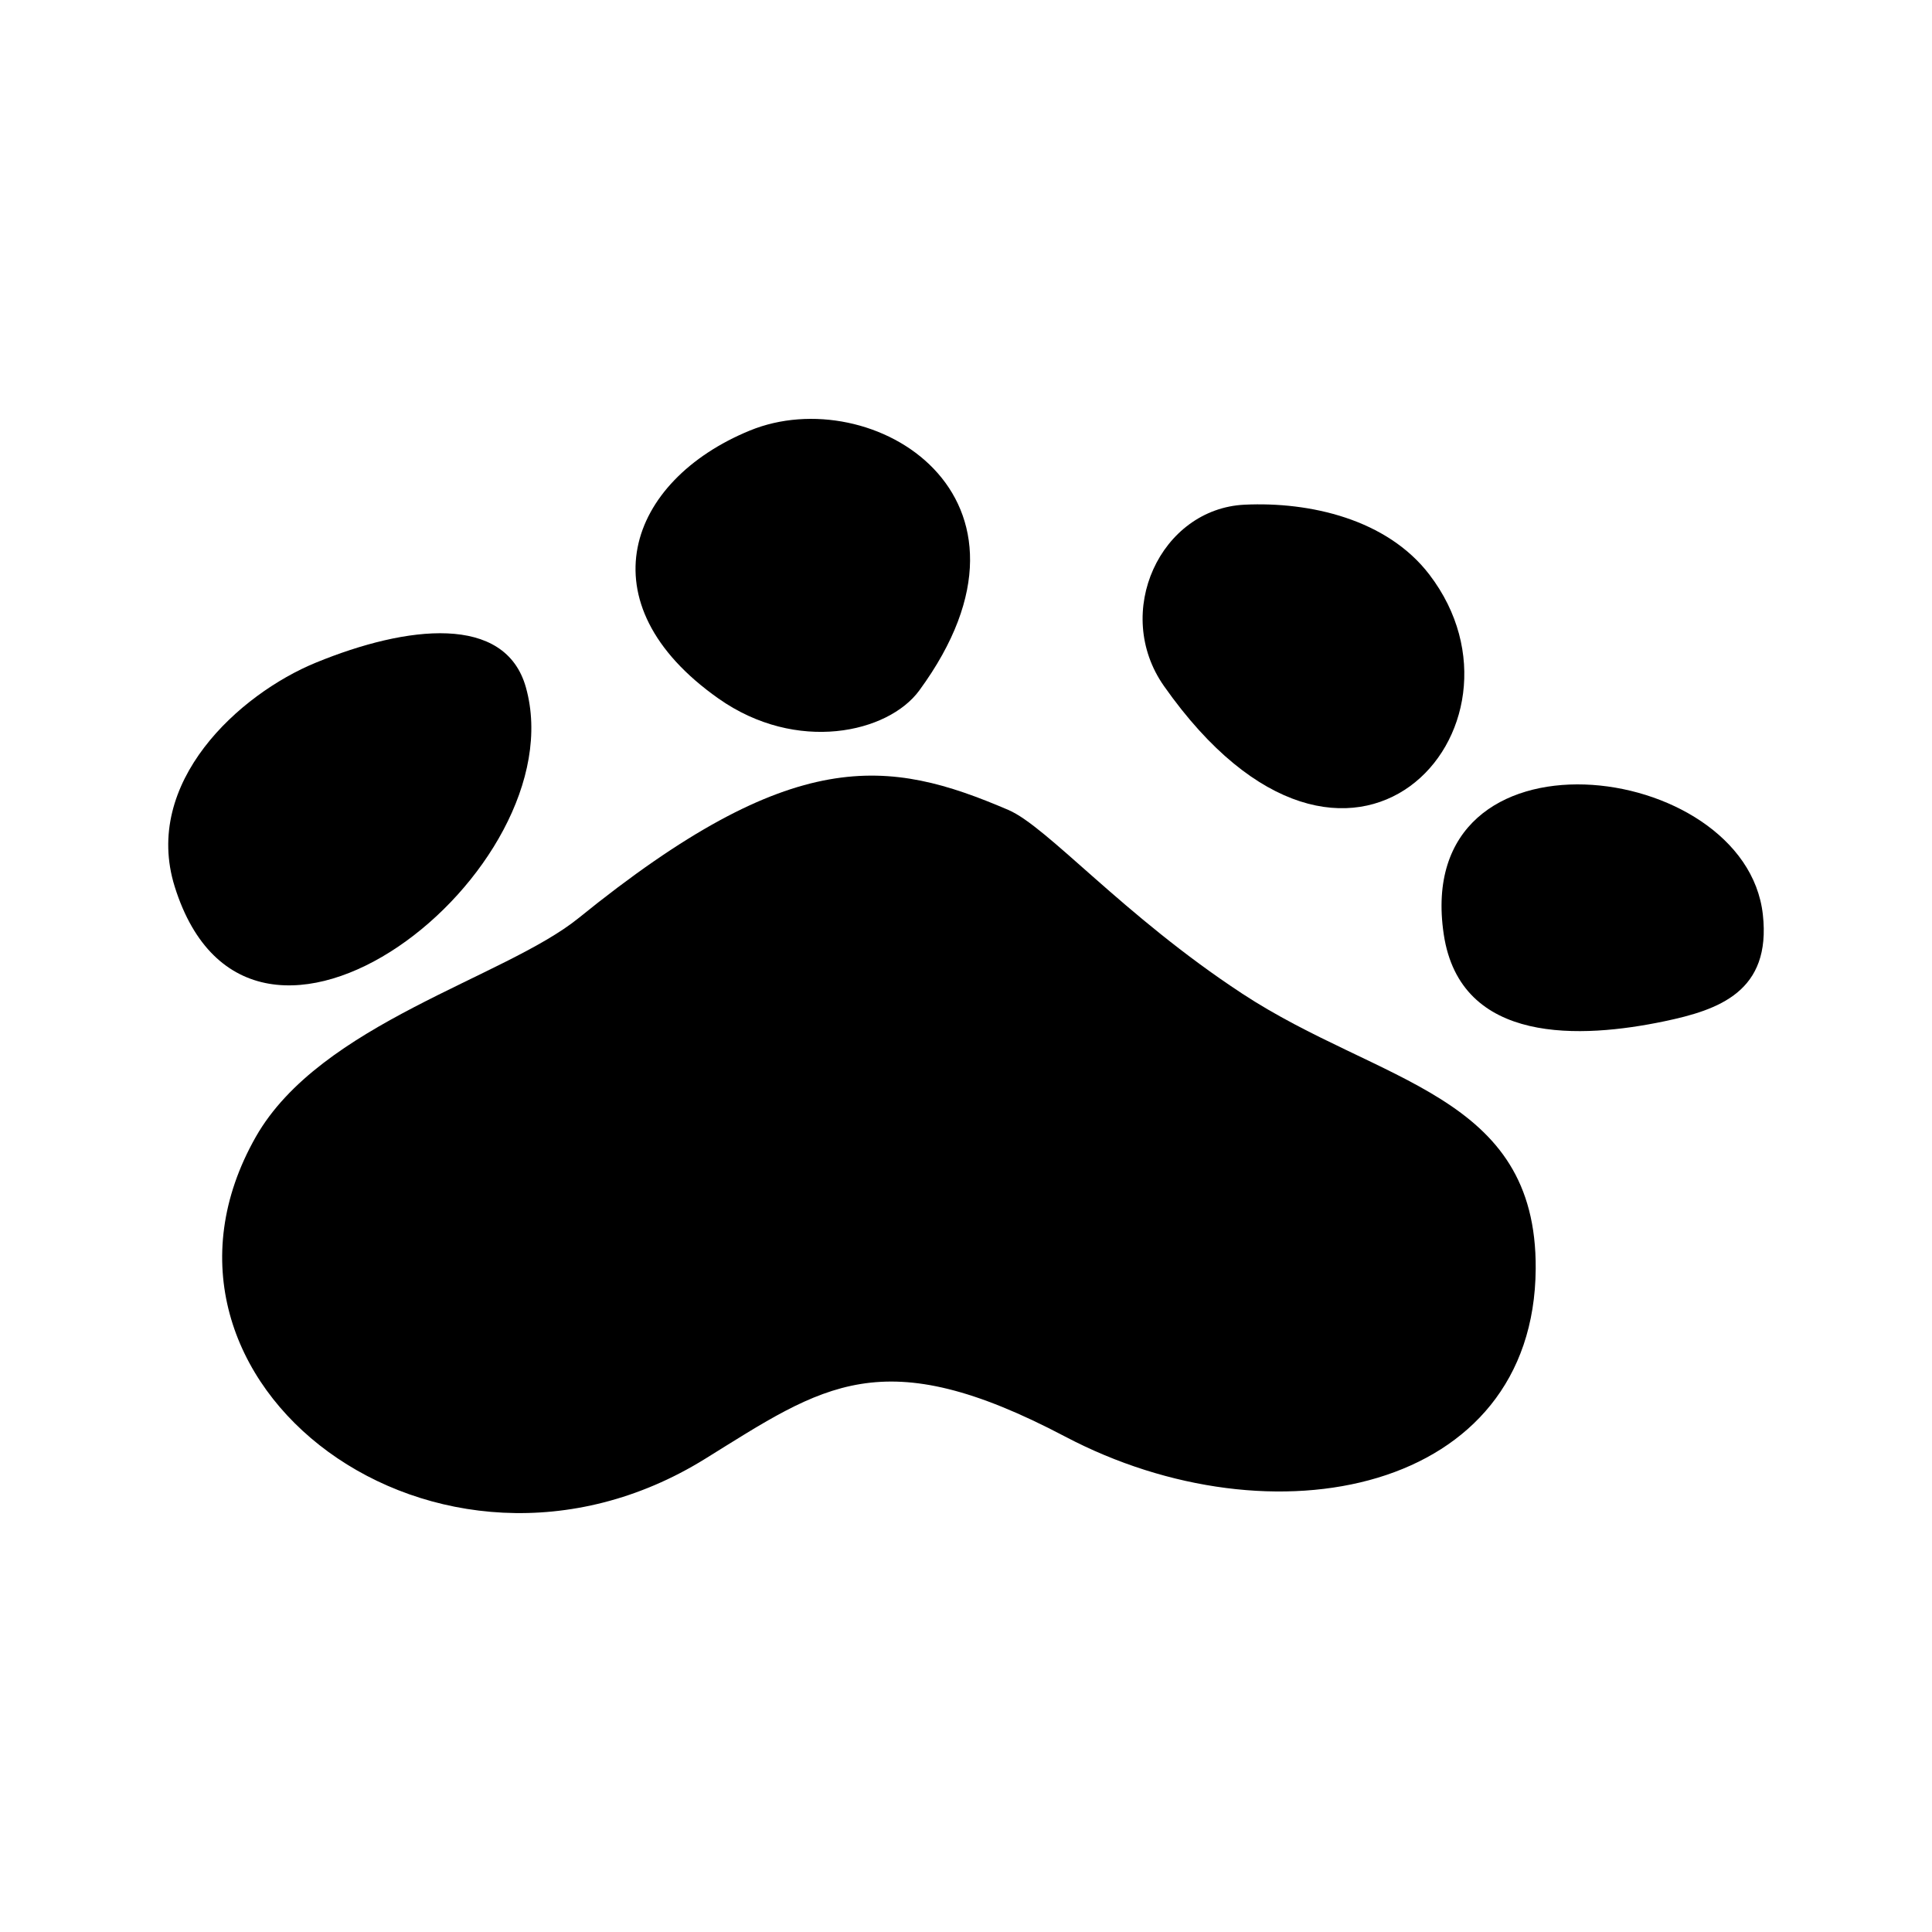 <svg xmlns="http://www.w3.org/2000/svg" viewBox="0 0 1600 1600"><style>path {fill: #000;}</style><path d="M835,670.72c-99.19-42.46-177.9-54.63-355.79,89.55-61,49.42-214,87.39-267.35,181.21C96.3,1144.91,363.49,1344.89,584.05,1208.07c98-60.8,146.41-98.22,298-18.38,172,90.59,388.54,46.67,389.75-138.94,1-145.35-129.09-153-243.24-228C930,758,867.47,684.61,835,670.72Z"/><path d="M435.52,569.23c-17.1-60.93-98.46-51.42-173.92-20.46C198,574.86,117.65,648,144.72,734.37,207.67,935.26,478.08,721,435.52,569.23Z"/><path d="M595.1,578.56c-112.26-79-75.26-180.49,25.9-222s258.26,54.36,140.29,215.29C735.51,607,659.81,624.11,595.1,578.56Z"/><path d="M964,568.22c-43-61.14-2.85-147,66.78-150.26,54.1-2.56,117.89,12,153,57.93C1280.07,601.81,1117.6,786.62,964,568.22Z"/><path d="M1459.92,757.42c-14.33-129.35-291-163.33-264.29,16.23,13.74,92.33,115,86.27,182.53,72.18C1423.58,836.34,1467,821.18,1459.92,757.42Z"/></svg>